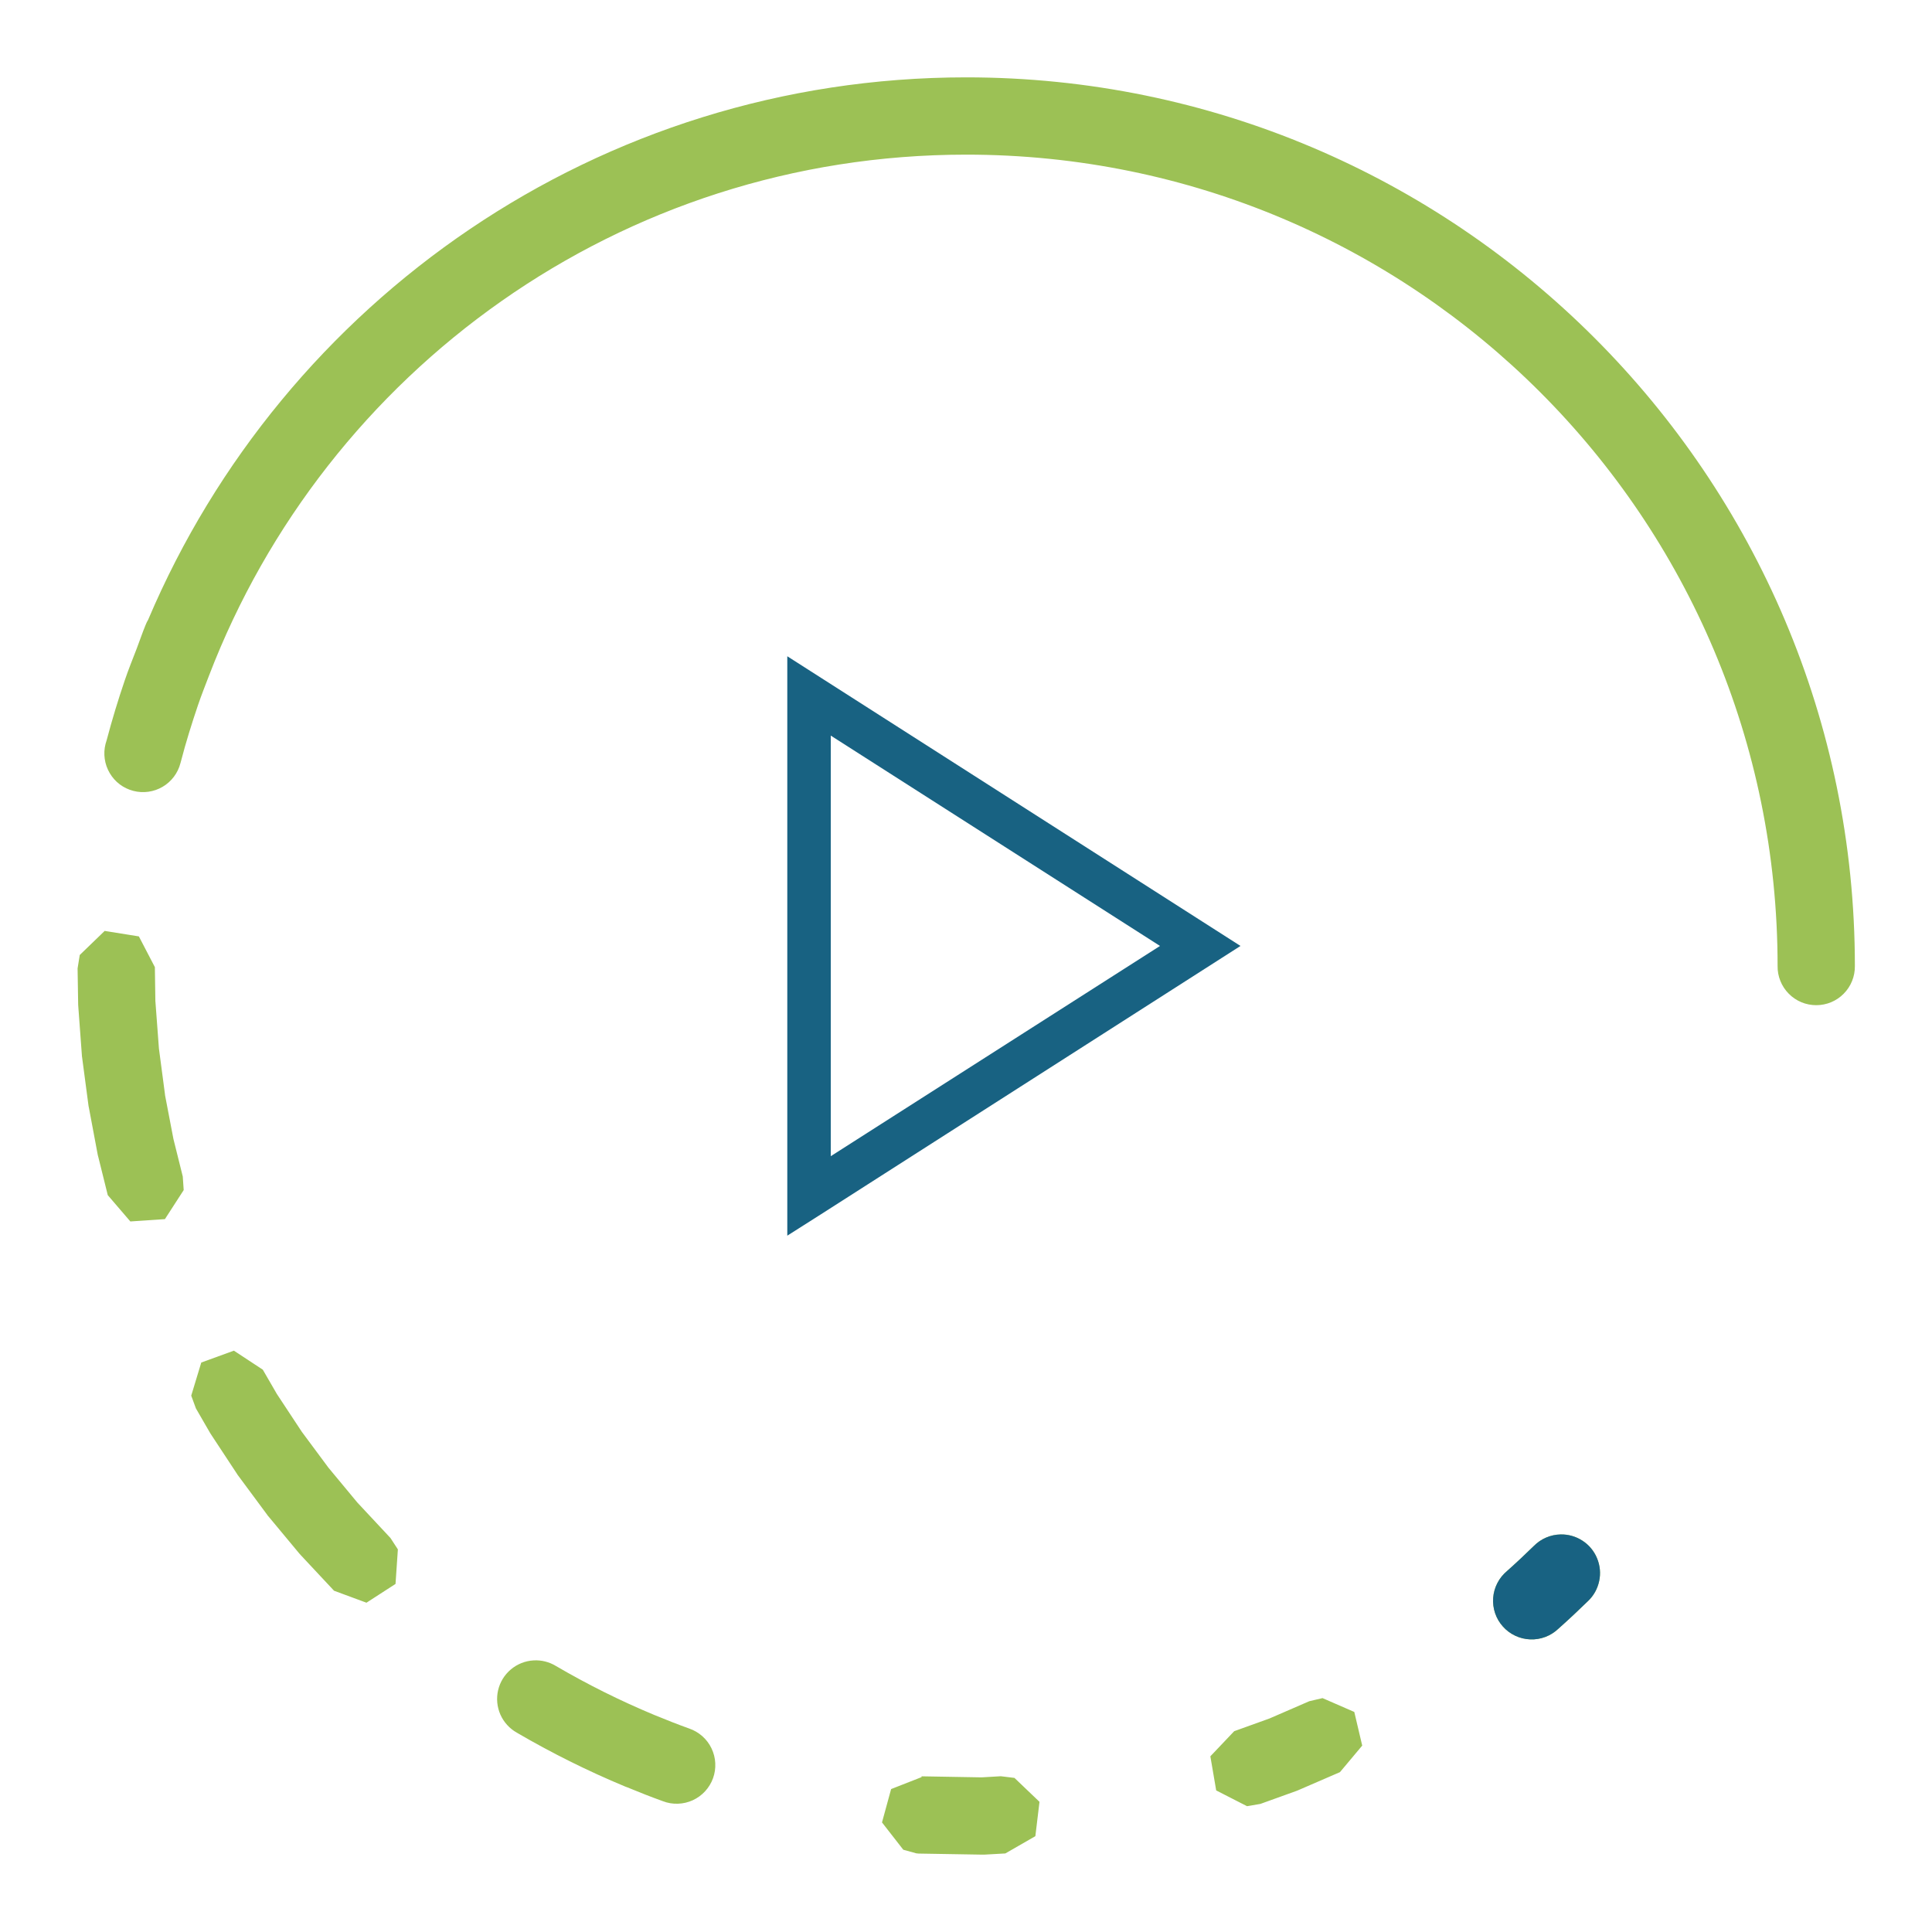 <svg width="50" height="50" viewBox="0 0 50 50" fill="none" xmlns="http://www.w3.org/2000/svg">
<path d="M25.006 2.002C15.493 2.002 7.331 7.791 3.834 16.039C3.808 16.082 3.786 16.127 3.768 16.174C3.684 16.376 3.617 16.58 3.539 16.783C3.434 17.057 3.323 17.328 3.229 17.607C3.055 18.117 2.9 18.629 2.764 19.143C2.762 19.148 2.761 19.153 2.76 19.158C2.752 19.189 2.74 19.219 2.732 19.25C2.666 19.507 2.705 19.78 2.84 20.008C2.974 20.237 3.194 20.402 3.451 20.468C3.708 20.535 3.981 20.496 4.209 20.362C4.438 20.227 4.604 20.007 4.67 19.75C4.674 19.735 4.678 19.721 4.682 19.707C4.81 19.212 4.962 18.727 5.125 18.246C5.211 17.992 5.312 17.741 5.408 17.488C8.431 9.608 16.049 4.002 25.006 4.002C36.614 4.002 46.004 13.392 46.004 25C46.002 25.133 46.026 25.264 46.076 25.387C46.125 25.51 46.199 25.622 46.292 25.716C46.385 25.811 46.496 25.886 46.618 25.937C46.74 25.988 46.871 26.014 47.004 26.014C47.136 26.014 47.268 25.988 47.39 25.937C47.512 25.886 47.623 25.811 47.716 25.716C47.809 25.622 47.883 25.51 47.932 25.387C47.981 25.264 48.006 25.133 48.004 25C48.004 12.31 37.695 2.002 25.006 2.002ZM2.709 24.092L2.064 24.715L2.008 25.062L2.023 26.004L2.025 26.033L2.027 26.061L2.119 27.309L2.121 27.338L2.125 27.365L2.289 28.604L2.293 28.631L2.299 28.658L2.529 29.883L2.535 29.91L2.543 29.938L2.789 30.93L3.373 31.611L4.268 31.551L4.754 30.799L4.73 30.447L4.488 29.475L4.271 28.342L4.27 28.324L4.113 27.135L4.023 25.93L4.021 25.912L4.008 25.029L3.594 24.234L2.709 24.092ZM6.053 34.955L5.209 35.262L4.949 36.119L5.07 36.449L5.426 37.065L5.441 37.09L5.455 37.113L6.139 38.152L6.154 38.176L6.172 38.199L6.914 39.201L6.93 39.225L6.949 39.246L7.748 40.207L7.768 40.228L7.787 40.25L8.645 41.168L9.484 41.478L10.236 40.992L10.297 40.098L10.105 39.803L9.26 38.898L9.248 38.885L8.502 37.986L7.811 37.055L7.158 36.065L7.152 36.053L6.801 35.447L6.053 34.955ZM40.389 39.711C40.129 39.716 39.882 39.822 39.699 40.006C39.471 40.229 39.239 40.447 39.002 40.658C38.899 40.744 38.813 40.85 38.752 40.969C38.69 41.088 38.653 41.219 38.643 41.353C38.633 41.487 38.65 41.621 38.693 41.749C38.736 41.876 38.804 41.993 38.894 42.093C38.983 42.194 39.092 42.275 39.213 42.332C39.335 42.39 39.467 42.422 39.601 42.427C39.735 42.433 39.869 42.411 39.995 42.363C40.12 42.316 40.235 42.243 40.332 42.15C40.593 41.918 40.847 41.68 41.098 41.435C41.244 41.297 41.344 41.117 41.386 40.919C41.429 40.722 41.41 40.517 41.333 40.331C41.257 40.144 41.126 39.985 40.957 39.875C40.788 39.764 40.59 39.707 40.389 39.711ZM13.809 42.971C13.593 42.983 13.387 43.065 13.222 43.204C13.056 43.343 12.94 43.532 12.891 43.742C12.842 43.953 12.863 44.173 12.949 44.371C13.036 44.569 13.185 44.733 13.373 44.84C14.264 45.36 15.2 45.829 16.18 46.236C16.198 46.243 16.216 46.25 16.234 46.256C16.54 46.383 16.848 46.504 17.156 46.615C17.28 46.663 17.413 46.685 17.545 46.68C17.678 46.676 17.808 46.645 17.929 46.59C18.05 46.534 18.158 46.456 18.248 46.358C18.338 46.26 18.408 46.145 18.453 46.021C18.498 45.896 18.518 45.763 18.511 45.63C18.505 45.498 18.471 45.368 18.414 45.248C18.357 45.128 18.276 45.021 18.177 44.933C18.077 44.845 17.962 44.777 17.836 44.734C17.539 44.627 17.243 44.511 16.949 44.389C16.949 44.389 16.948 44.389 16.947 44.389C16.051 44.016 15.196 43.589 14.383 43.113C14.21 43.009 14.01 42.959 13.809 42.971ZM34.227 43.947L33.885 44.027L32.857 44.473L32.844 44.478L31.941 44.803L31.324 45.453L31.475 46.336L32.273 46.744L32.619 46.685L33.535 46.355L33.565 46.344L33.594 46.332L34.678 45.863L35.254 45.176L35.049 44.305L34.227 43.947ZM25.902 45.969L25.404 45.998L23.85 45.971V45.992L23.062 46.301L22.826 47.164L23.377 47.871L23.717 47.965L23.744 47.967L23.781 47.971H23.818L25.428 47.998H25.465L25.502 47.996L26.018 47.967L26.795 47.52L26.902 46.631L26.254 46.012L25.902 45.969Z" fill="#9CC155"/>
<path d="M40.389 39.711C40.129 39.716 39.882 39.822 39.699 40.006C39.471 40.229 39.239 40.447 39.002 40.658C38.899 40.744 38.813 40.85 38.752 40.969C38.69 41.088 38.653 41.219 38.643 41.353C38.633 41.487 38.65 41.621 38.693 41.749C38.736 41.876 38.804 41.993 38.894 42.093C38.983 42.194 39.092 42.275 39.213 42.332C39.335 42.39 39.467 42.422 39.601 42.427C39.735 42.433 39.869 42.411 39.995 42.363C40.12 42.316 40.235 42.243 40.332 42.15C40.593 41.918 40.847 41.68 41.098 41.435C41.244 41.297 41.344 41.117 41.386 40.919C41.429 40.722 41.41 40.517 41.333 40.331C41.257 40.144 41.126 39.985 40.957 39.875C40.788 39.764 40.59 39.707 40.389 39.711Z" fill="#186282"/>
<path d="M20.375 16.984V31.979L21.241 31.429L32.104 24.481L20.375 16.984ZM21.5 19.037L30.021 24.481L21.5 29.922V19.037Z" fill="#186282"/>
</svg>
